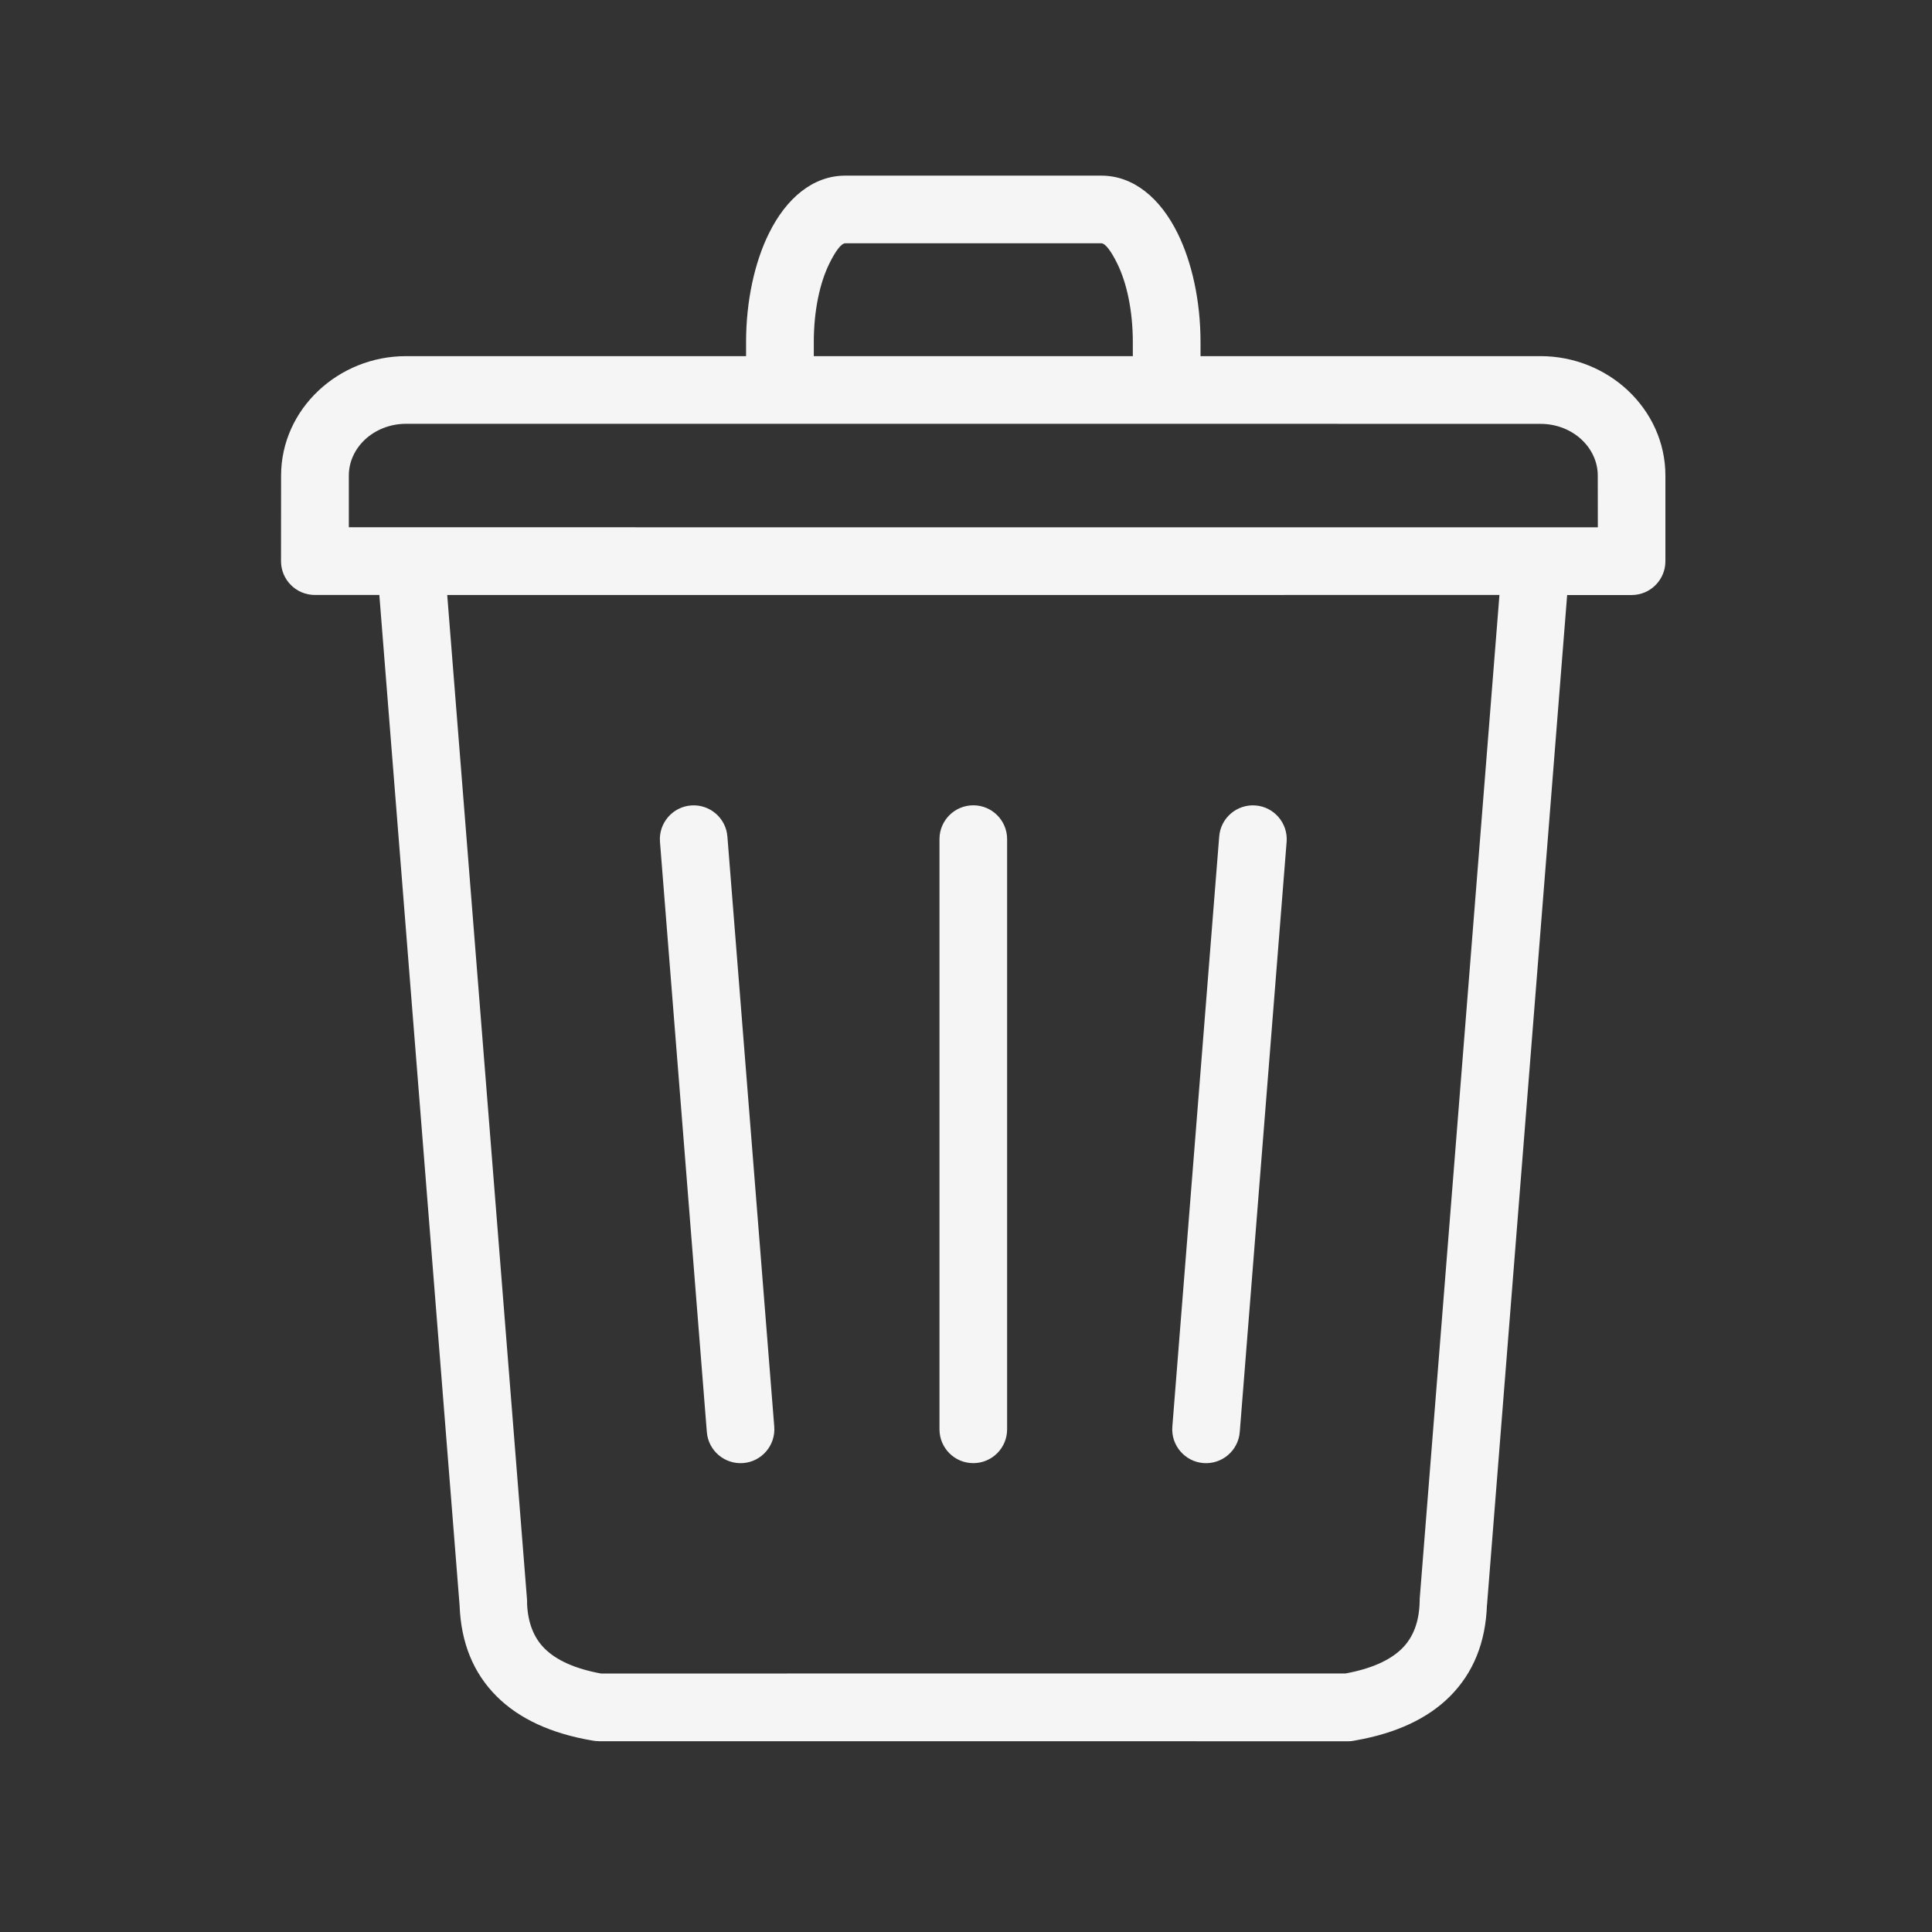 <svg width="110" height="110" viewBox="0 0 110 110" fill="none" xmlns="http://www.w3.org/2000/svg">
<rect x="0" y="0" width="110" height="110" fill="#333333" stroke="none"/>
<path fill-rule="evenodd" clip-rule="evenodd" d="M55.416 33.878H25.463L30.006 91.069C30.013 91.147 30.013 91.23 30.009 91.308C30.056 92.39 30.388 93.241 31.002 93.855C31.685 94.538 32.759 95.015 34.224 95.284L55.415 95.28H76.61C78.071 95.011 79.145 94.534 79.833 93.851C80.47 93.214 80.806 92.323 80.829 91.179C80.829 91.14 80.833 91.105 80.833 91.065H80.829L85.372 33.874L55.416 33.878ZM37.576 47.929C37.493 46.871 38.286 45.941 39.345 45.859C40.404 45.777 41.333 46.57 41.415 47.629L44.083 81.231C44.165 82.289 43.372 83.219 42.314 83.301C41.255 83.383 40.326 82.59 40.244 81.531L37.576 47.929ZM69.416 47.629C69.498 46.57 70.423 45.777 71.486 45.859C72.544 45.941 73.337 46.871 73.255 47.929L70.587 81.531C70.505 82.59 69.576 83.383 68.517 83.301C67.459 83.219 66.665 82.289 66.748 81.231L69.416 47.629ZM53.49 47.777C53.49 46.711 54.353 45.851 55.415 45.851C56.482 45.851 57.341 46.714 57.341 47.777V81.379C57.341 82.445 56.478 83.305 55.415 83.305C54.349 83.305 53.49 82.442 53.49 81.379V47.777ZM76.166 24.129H23.123C22.201 24.129 21.369 24.477 20.775 25.031C20.212 25.563 19.861 26.285 19.861 27.074V30.02H23.38L55.415 30.023H90.974L90.97 27.078C90.97 26.289 90.619 25.567 90.056 25.035C89.463 24.477 88.63 24.133 87.709 24.133H76.166L76.166 24.129ZM23.123 20.277H42.478V19.484C42.478 17.113 42.974 14.918 43.775 13.297C44.775 11.262 46.306 10 48.126 10H62.704C64.524 10 66.056 11.262 67.056 13.297C67.856 14.922 68.353 17.117 68.353 19.484V20.277H87.708C89.637 20.277 91.403 21.027 92.688 22.234C94.004 23.473 94.821 25.184 94.821 27.078V31.953C94.821 33.02 93.958 33.879 92.895 33.879H89.227L84.665 91.371H84.661C84.59 93.508 83.887 95.246 82.555 96.582C81.297 97.84 79.516 98.676 77.211 99.086C77.063 99.121 76.911 99.141 76.754 99.141L55.414 99.137H34.074V99.133C33.969 99.133 33.863 99.125 33.758 99.105C31.387 98.707 29.559 97.863 28.273 96.578C26.949 95.254 26.25 93.535 26.168 91.422L26.164 91.367L21.598 33.875H17.93C16.863 33.875 16 33.012 16 31.949L16.004 27.078C16.004 25.188 16.82 23.473 18.137 22.238C19.426 21.027 21.188 20.277 23.121 20.277L23.123 20.277ZM46.334 20.277H64.498V19.484C64.498 17.699 64.158 16.113 63.607 14.996C63.259 14.289 62.931 13.852 62.705 13.852H48.127C47.9 13.852 47.572 14.289 47.224 14.996C46.673 16.109 46.334 17.695 46.334 19.484L46.334 20.277Z" fill="#F5F5F5"/>
</svg>
